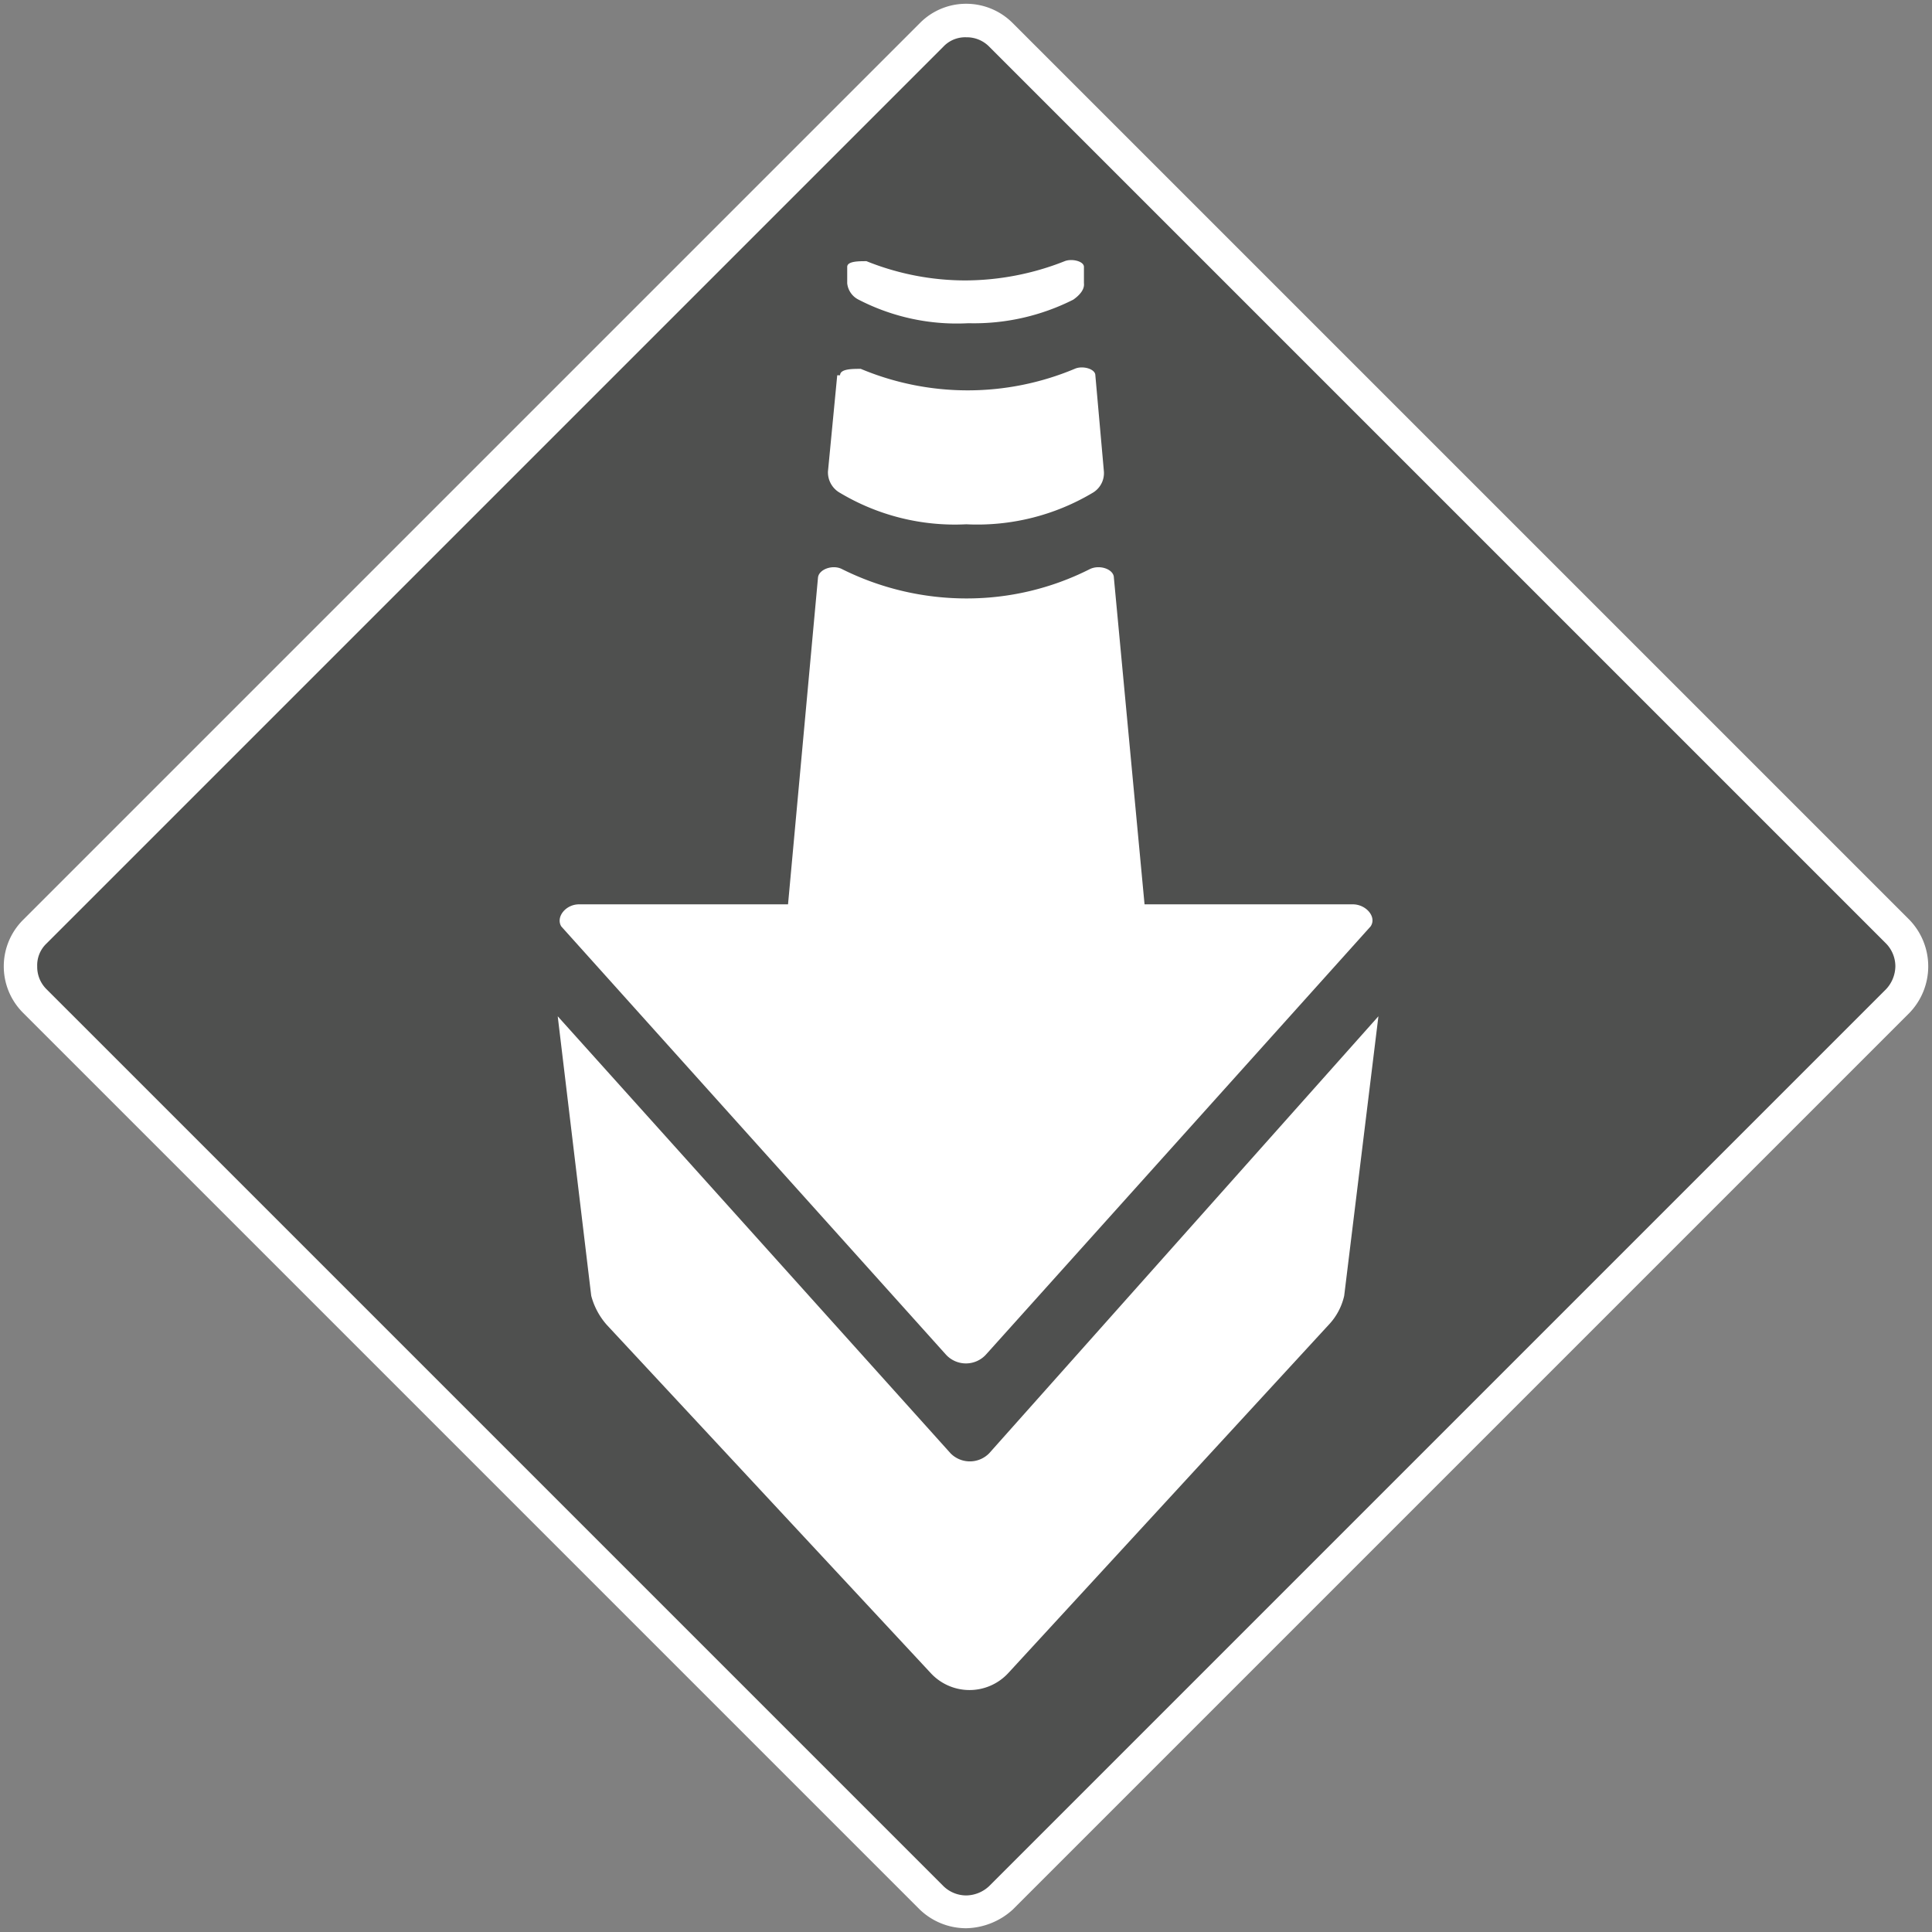<?xml version="1.0" encoding="UTF-8" standalone="no"?>
<!-- Created with Inkscape (http://www.inkscape.org/) -->

<svg
   width="512"
   height="512"
   viewBox="0 0 512 512"
   version="1.1"
   id="svg5"
   inkscape:version="1.4 (86a8ad7, 2024-10-11)"
   xml:space="preserve"
   sodipodi:docname="Pull.svg"
   xmlns:inkscape="http://www.inkscape.org/namespaces/inkscape"
   xmlns:sodipodi="http://sodipodi.sourceforge.net/DTD/sodipodi-0.dtd"
   xmlns="http://www.w3.org/2000/svg"
   xmlns:svg="http://www.w3.org/2000/svg"><rect x="0" y="0" width="512" height="512" fill="#808080" stroke="none"/><sodipodi:namedview
     id="namedview7"
     pagecolor="#505050"
     bordercolor="#ffffff"
     borderopacity="1"
     inkscape:showpageshadow="0"
     inkscape:pageopacity="0"
     inkscape:pagecheckerboard="1"
     inkscape:deskcolor="#505050"
     inkscape:document-units="px"
     showgrid="true"
     inkscape:lockguides="true"
     inkscape:zoom="4.5796212"
     inkscape:cx="80.46517"
     inkscape:cy="222.39831"
     inkscape:window-width="3840"
     inkscape:window-height="2054"
     inkscape:window-x="2869"
     inkscape:window-y="-11"
     inkscape:window-maximized="1"
     inkscape:current-layer="layer1"><inkscape:grid
       type="xygrid"
       id="grid234"
       empspacing="4"
       originx="0"
       originy="0"
       spacingy="1"
       spacingx="1"
       units="px" /></sodipodi:namedview><defs
     id="defs2" /><g
     inkscape:label="Layer 1"
     inkscape:groupmode="layer"
     id="layer1"><g
       id="Layer_2"
       data-name="Layer 2"
       transform="matrix(18.896,0,0,18.896,0.98,1)"><g
         id="Layer_1-2"
         data-name="Layer 1"><path
           class="cls-1"
           d="m 13.5,26.76 a 0.68,0.68 0 0 1 -0.49,-0.2 L 0.43,14 a 0.7,0.7 0 0 1 0,-1 L 13,0.43 a 0.69,0.69 0 0 1 1,0 L 26.56,13 a 0.68,0.68 0 0 1 0,1 L 14,26.56 a 0.67,0.67 0 0 1 -0.48,0.2"
           id="path1"
           style="fill:#4f504f" /><path
           class="cls-2"
           d="M 13.5,0 A 0.91,0.91 0 0 0 12.85,0.27 L 0.27,12.85 a 0.92,0.92 0 0 0 0,1.3 l 12.58,12.58 a 0.94,0.94 0 0 0 0.65,0.26 1,1 0 0 0 0.65,-0.26 L 26.73,14.15 a 0.94,0.94 0 0 0 0,-1.3 L 14.15,0.27 A 0.92,0.92 0 0 0 13.5,0 m 0,0.47 A 0.44,0.44 0 0 1 13.82,0.6 L 26.4,13.18 a 0.46,0.46 0 0 1 0.13,0.32 0.48,0.48 0 0 1 -0.13,0.32 L 13.82,26.4 A 0.48,0.48 0 0 1 13.5,26.53 0.46,0.46 0 0 1 13.18,26.4 L 0.6,13.82 A 0.44,0.44 0 0 1 0.47,13.5 0.42,0.42 0 0 1 0.6,13.18 L 13.18,0.6 A 0.42,0.42 0 0 1 13.5,0.47"
           id="path2"
           style="fill:#ffffff" /><path
           class="cls-2"
           d="M 11.42,8.05 11,12.63 H 8.07 c -0.19,0 -0.33,0.18 -0.25,0.31 l 5.39,6 a 0.38,0.38 0 0 0 0.57,0 l 5.39,-6 c 0.09,-0.13 -0.06,-0.31 -0.25,-0.31 H 16 L 15.57,8.05 c 0,-0.12 -0.2,-0.19 -0.34,-0.12 A 3.82,3.82 0 0 1 13.5,8.34 3.91,3.91 0 0 1 11.76,7.93 c -0.13,-0.07 -0.33,0 -0.34,0.12"
           id="path3"
           style="fill:#ffffff" /><path
           class="cls-2"
           d="m 11.69,5.21 -0.13,1.35 a 0.33,0.33 0 0 0 0.17,0.3 3.14,3.14 0 0 0 1.77,0.44 3.16,3.16 0 0 0 1.77,-0.44 0.32,0.32 0 0 0 0.16,-0.3 L 15.31,5.21 c 0,-0.09 -0.18,-0.14 -0.29,-0.09 a 3.88,3.88 0 0 1 -3,0 c -0.12,0 -0.29,0 -0.29,0.09"
           id="path4"
           style="fill:#ffffff" /><path
           class="cls-2"
           d="M 13.5,3.88 A 3.72,3.72 0 0 1 12.1,3.61 c -0.11,0 -0.27,0 -0.27,0.08 V 3.92 A 0.29,0.29 0 0 0 11.99,4.15 3,3 0 0 0 13.53,4.48 3.09,3.09 0 0 0 15,4.15 C 15.1,4.08 15.16,4 15.15,3.92 V 3.69 c 0,-0.08 -0.17,-0.12 -0.27,-0.08 a 3.81,3.81 0 0 1 -1.4,0.27"
           id="path5"
           style="fill:#ffffff" /><path
           class="cls-2"
           d="m 7.77,14.2 0.47,3.92 a 1,1 0 0 0 0.22,0.41 L 13,23.41 a 0.74,0.74 0 0 0 1.09,0 l 4.49,-4.88 a 0.87,0.87 0 0 0 0.22,-0.41 l 0.48,-3.92 -5.46,6.13 a 0.38,0.38 0 0 1 -0.54,0 z"
           id="path6"
           style="fill:#ffffff" /></g></g></g></svg>
